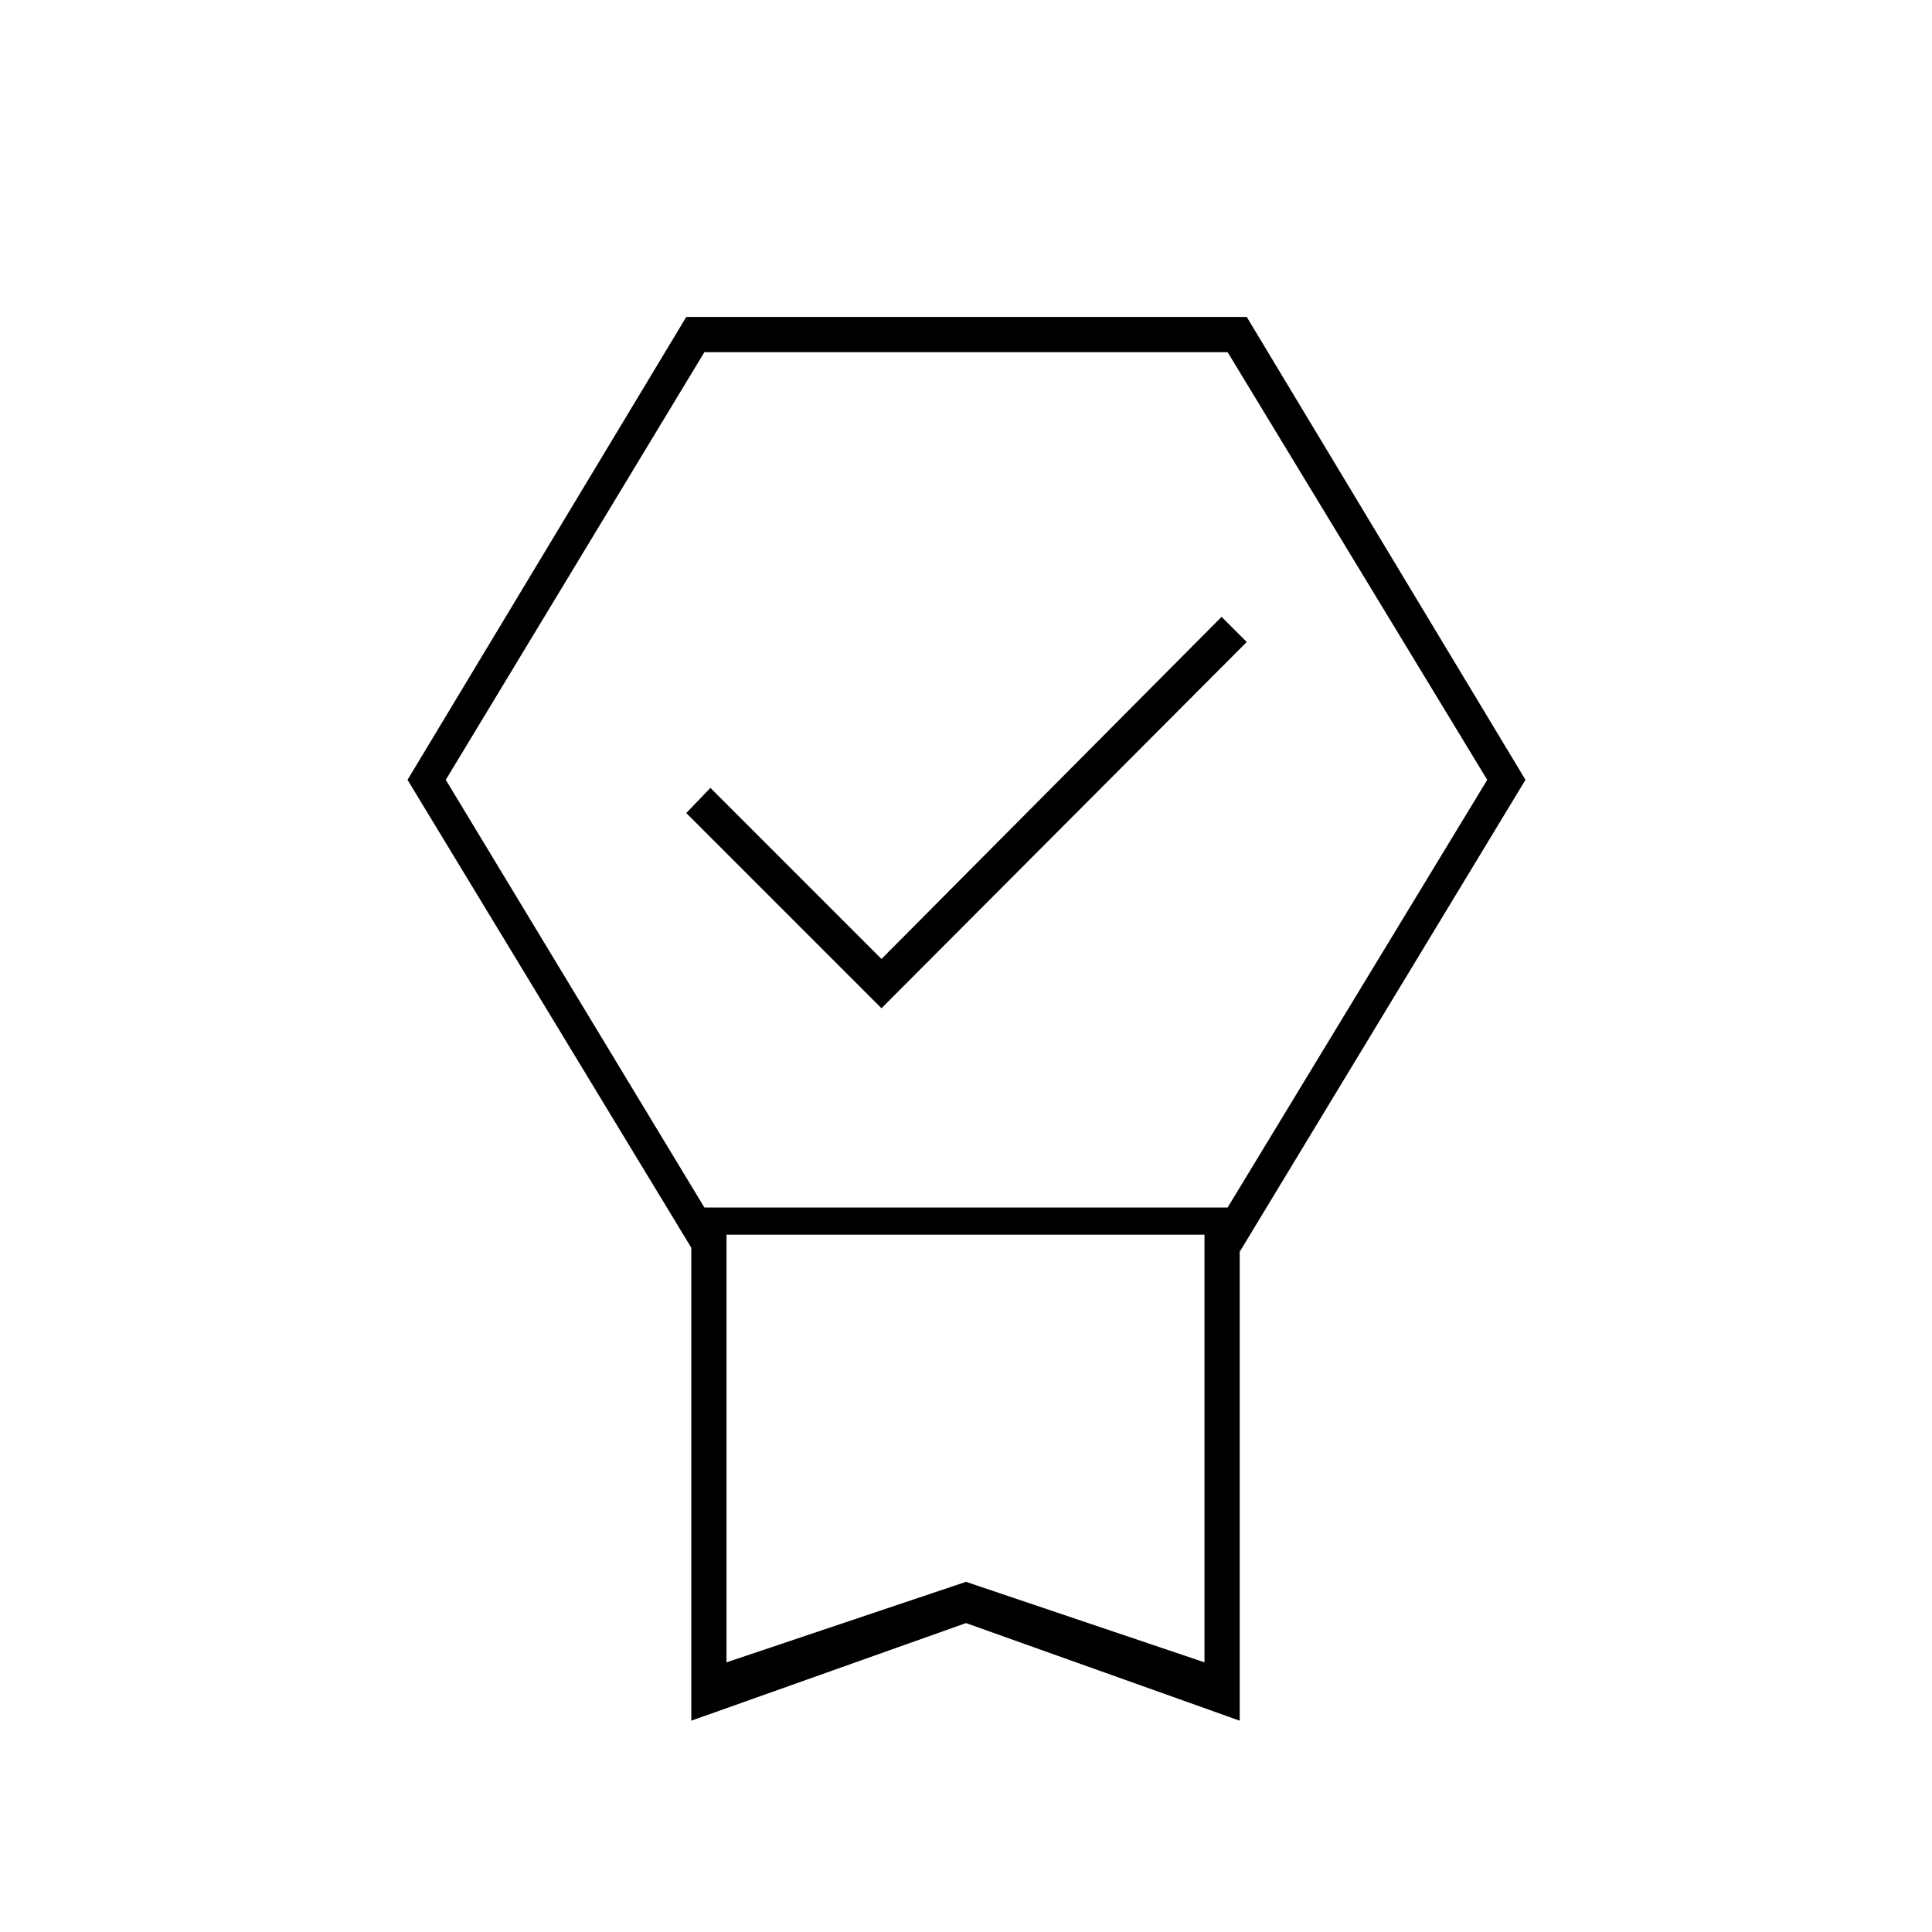 <svg xmlns="http://www.w3.org/2000/svg" height="20" viewBox="0 -960 960 960" width="20"><path d="M343.5-105v-235l-141-232.5 138.5-230h278.5l138.5 230L616-338v233l-136-48.5L343.5-105Zm17.5-29 119-40 118.5 40v-212.5H361V-134Zm-11-651L221.5-572.5 350-360h260l129-212.5L610-785H350Zm88 326-97-97 12-12.5 85 85 169-170 12.5 12.5L438-459Zm-77 112.5h237.5H361Z"/></svg>